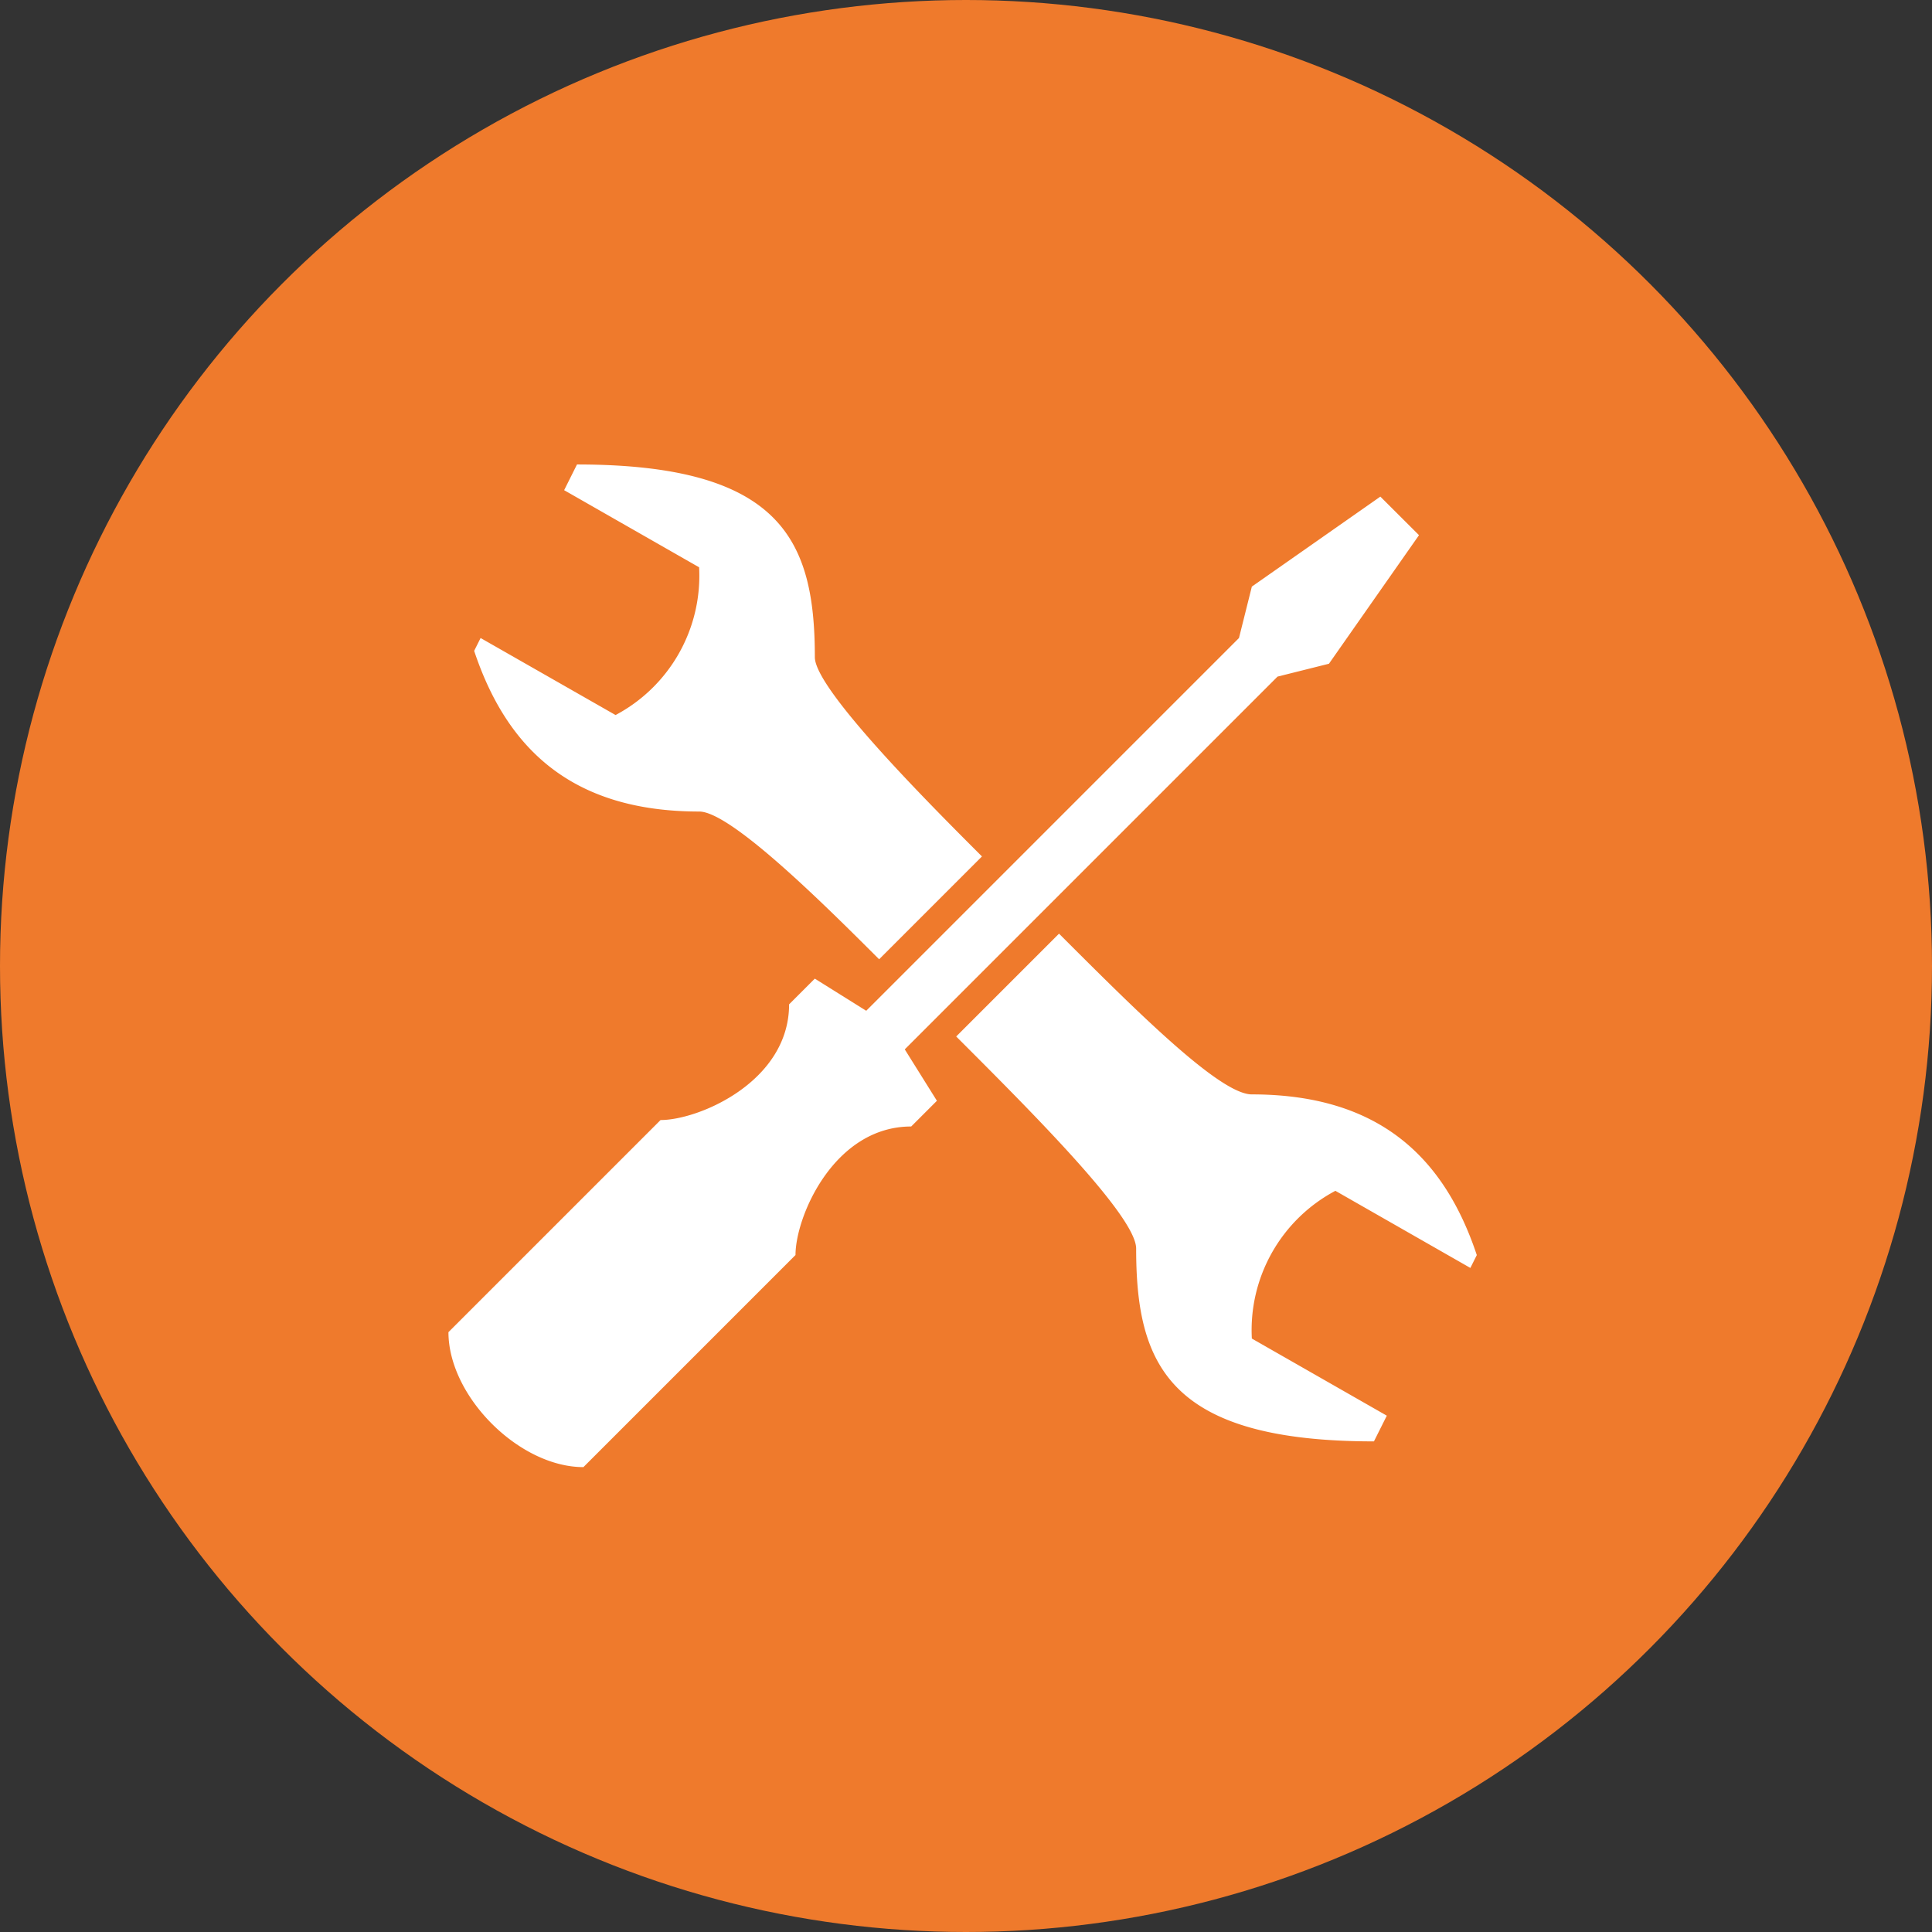 <svg xmlns="http://www.w3.org/2000/svg" width="85" height="85" viewBox="0 0 85 85">
  <rect x="0" y="0" width="85" height="85" fill="#333333" stroke="none"/>
  <g id="icon-tools" transform="translate(-304 -3261)">
    <circle id="Ellipse_19" data-name="Ellipse 19" cx="42.5" cy="42.5" r="42.5" transform="translate(304 3261)" fill="#ef7a2c"/>
    <path id="tools" d="M5.655,0,5.09,1.131l5.938,3.393a6.936,6.936,0,0,1-3.676,6.5L1.414,7.635,1.131,8.2c1.414,4.242,4.242,7.069,9.9,7.069,1.414,0,5.655,4.242,7.917,6.5l4.524-4.524c-2.262-2.262-7.352-7.352-7.352-8.766C16.118,3.393,14.7,0,5.655,0ZM41,1.414,35.346,5.373,34.78,7.635l-16.4,16.4-2.262-1.414-1.131,1.131c0,3.393-3.959,5.09-5.655,5.09L0,38.174C0,41,3.11,44.112,5.938,44.112l9.331-9.331c0-1.7,1.7-5.655,5.09-5.655l1.131-1.131-1.414-2.262,16.4-16.4,2.262-.566L42.7,3.11ZM26.863,20.642l-4.524,4.524c3.393,3.393,7.917,7.917,7.917,9.331,0,5.09,1.414,8.483,10.462,8.483l.566-1.131-5.938-3.393a6.936,6.936,0,0,1,3.676-6.5l5.938,3.393.283-.566c-1.414-4.242-4.242-7.069-9.9-7.069C33.932,27.711,30.256,24.035,26.863,20.642Z" transform="translate(323.73 3281.435)" fill="#fff"/>
  </g>
</svg>
